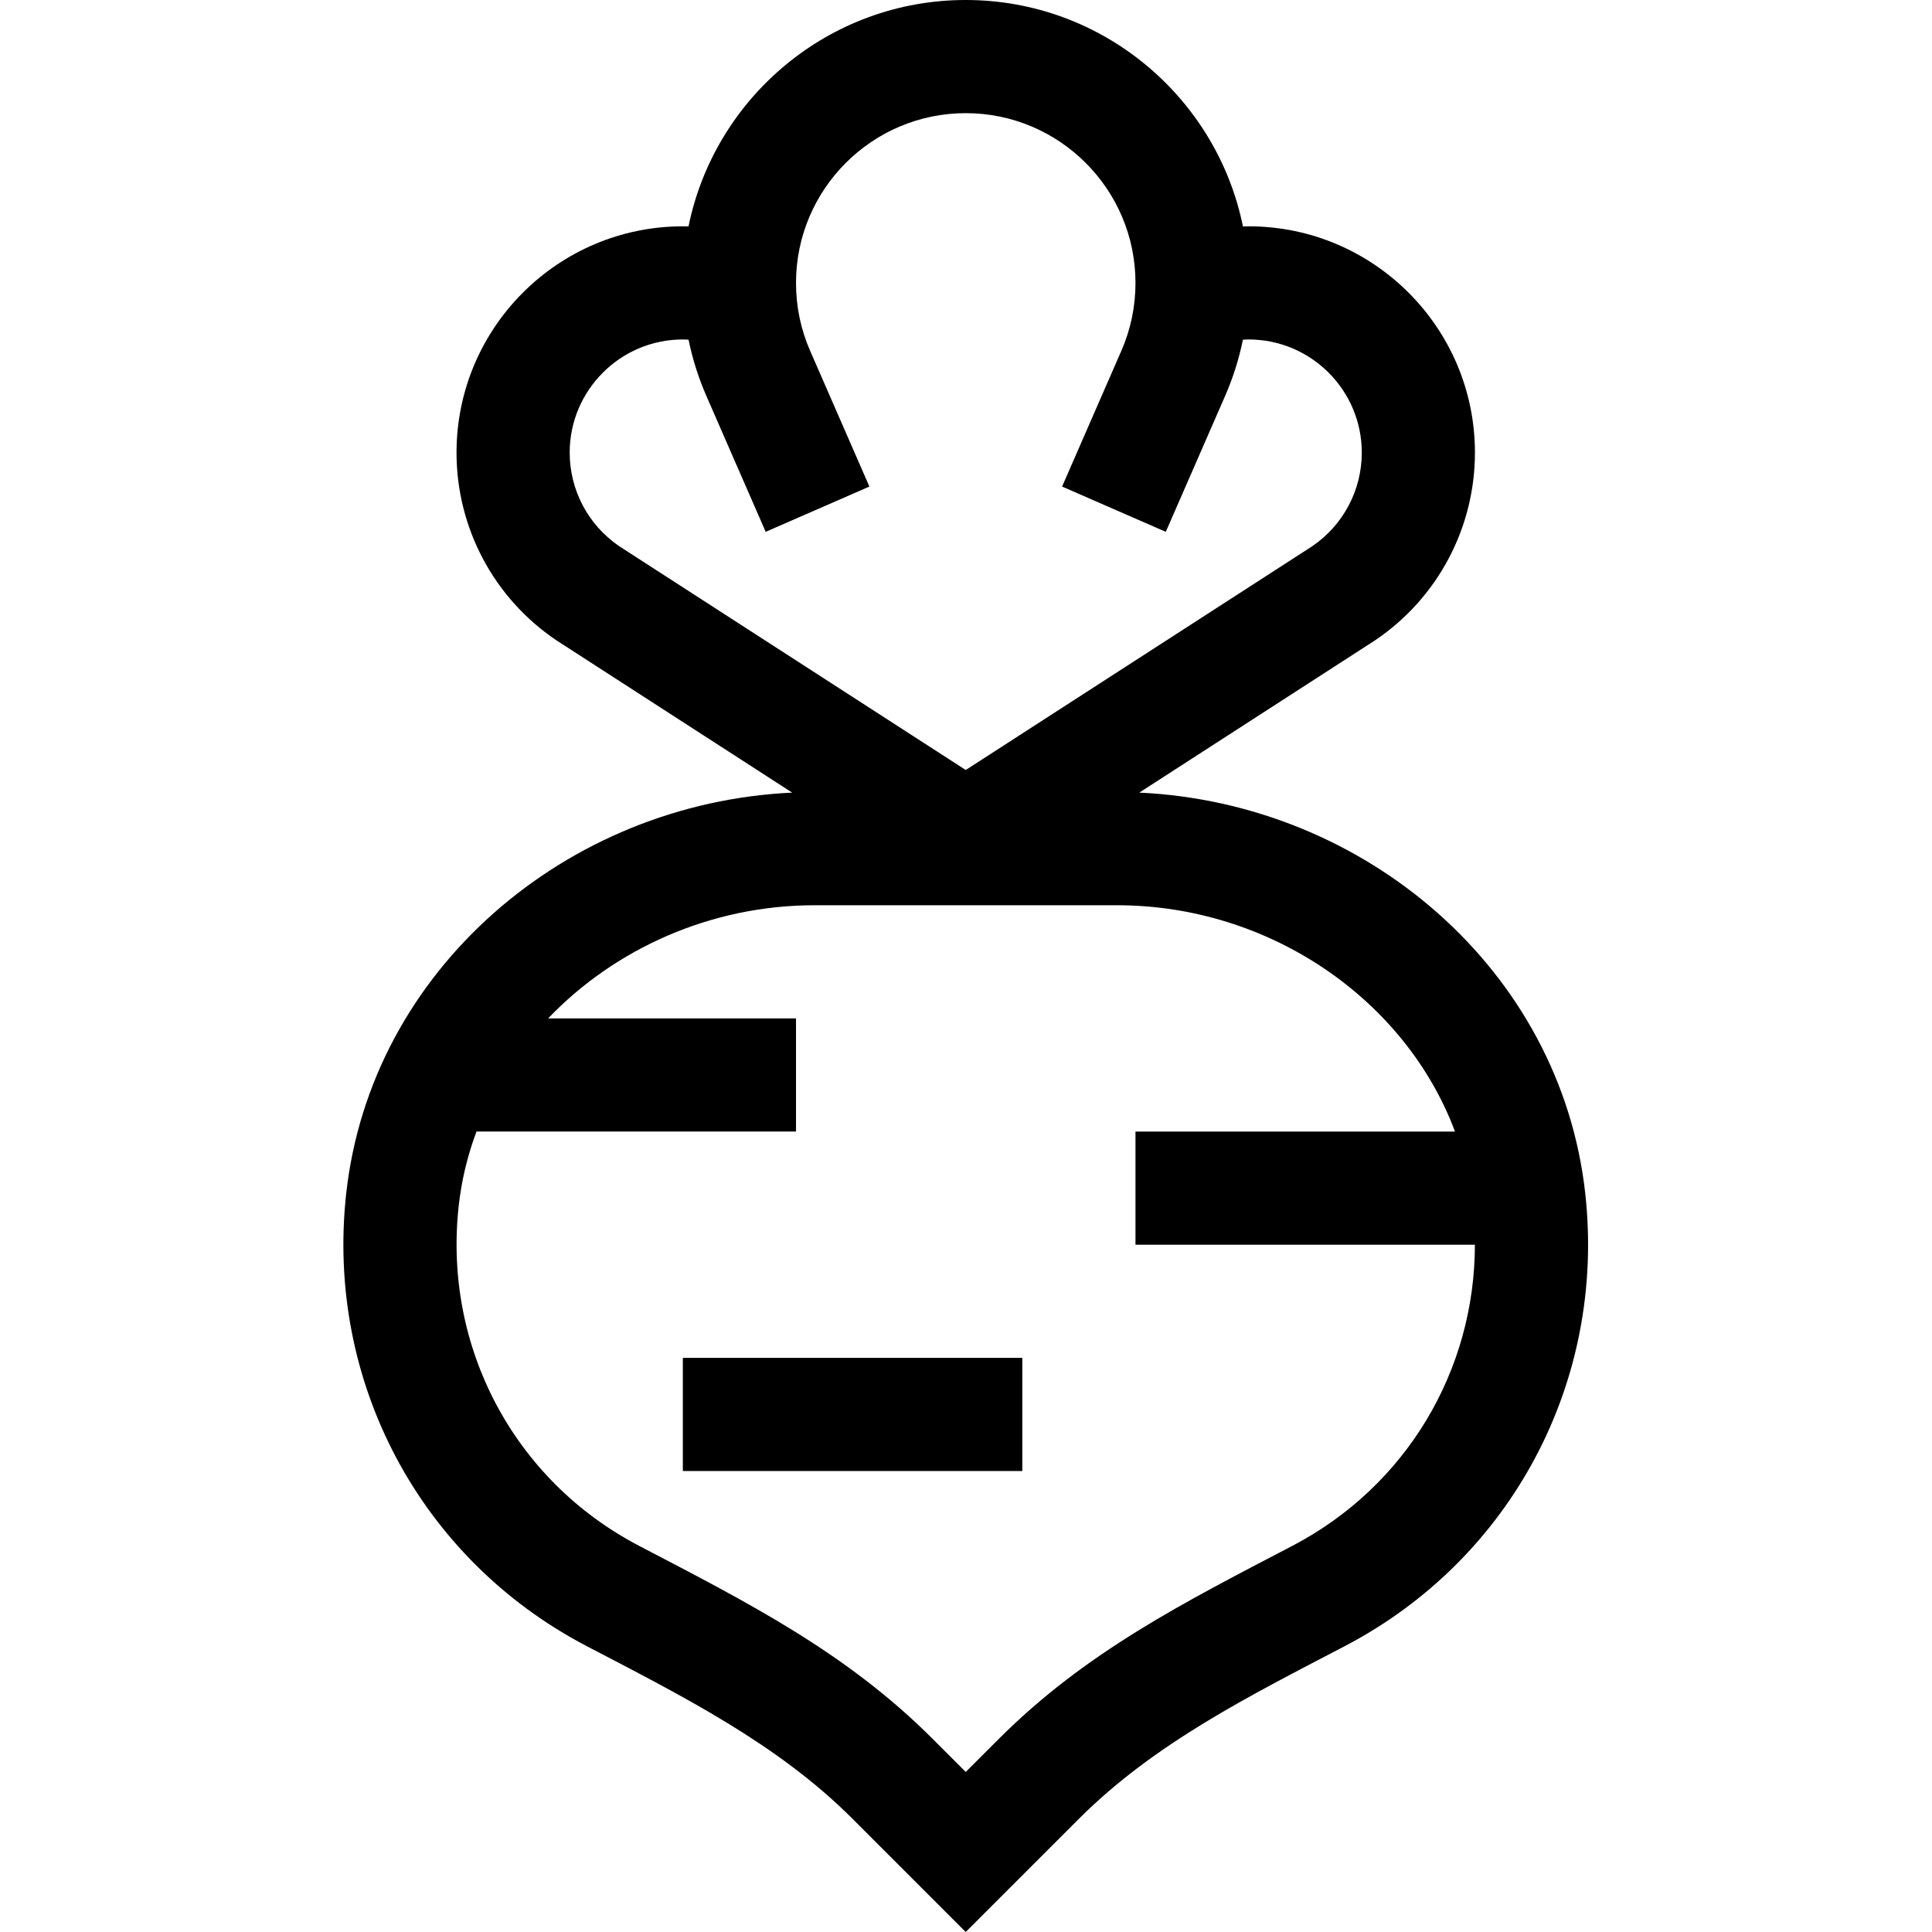 <svg height="512pt" viewBox="-91 0 512 512.001" width="512pt" xmlns="http://www.w3.org/2000/svg"><path d="m329.125 316.414c-6.496-59.469-58.438-103.602-118.199-106.363l62.523-40.383c16.547-11.18 26.426-29.766 26.426-49.719 0-33.07-26.906-59.973-59.977-59.973-.5 0-1.004.02-1.504.031-6.949-34.195-37.25-60.008-73.465-60.008-36.215 0-66.512 25.812-73.465 60.008-.5-.012-1-.031-1.504-.031-33.07 0-59.977 26.902-59.977 59.973 0 19.949 9.879 38.539 26.43 49.719l62.523 40.383c-59.777 2.762-111.707 46.914-118.203 106.363-5.426 49.672 19.555 96.688 63.641 119.77 25.609 13.379 50.625 25.887 70.527 45.789l30.027 30.027 30.027-30.027c19.996-19.992 45.148-32.527 70.531-45.785 44.086-23.086 69.066-70.102 63.637-119.773zm-269.152-196.465c0-16.535 13.453-29.988 29.988-29.988.508 0 1.012.039 1.516.066 1.043 5.102 2.613 10.09 4.723 14.914l15.715 36 27.484-11.996-15.719-36.004c-2.477-5.668-3.73-11.715-3.73-17.973 0-24.801 20.18-44.98 44.98-44.98 24.805 0 44.984 20.18 44.984 44.98 0 6.258-1.258 12.305-3.734 17.973l-15.715 36.004 27.48 11.996 15.719-36c2.105-4.824 3.68-9.809 4.719-14.914.508-.027 1.008-.066 1.516-.066 16.535 0 29.988 13.453 29.988 29.988 0 9.934-4.898 19.188-13.113 24.797l-91.844 59.312-91.844-59.316c-8.215-5.605-13.113-14.863-13.113-24.793zm191.602 289.672c-28.801 15.043-54.875 28.203-77.82 51.148l-8.824 8.82-8.82-8.82c-22.961-22.957-49.062-36.125-77.824-51.148-33.078-17.324-51.816-52.629-47.738-89.949.75-6.859 2.363-13.484 4.723-19.797h84.68v-29.988h-65.688c17.562-18.371 42.992-29.988 70.617-29.988h80.105c40.648 0 76.574 25.125 89.605 59.977h-84.676v29.988h89.949c-.027 33.445-18.238 64.023-48.289 79.758zm0 0"/><path d="m89.961 359.852h89.961v29.984h-89.961zm0 0"/></svg>
